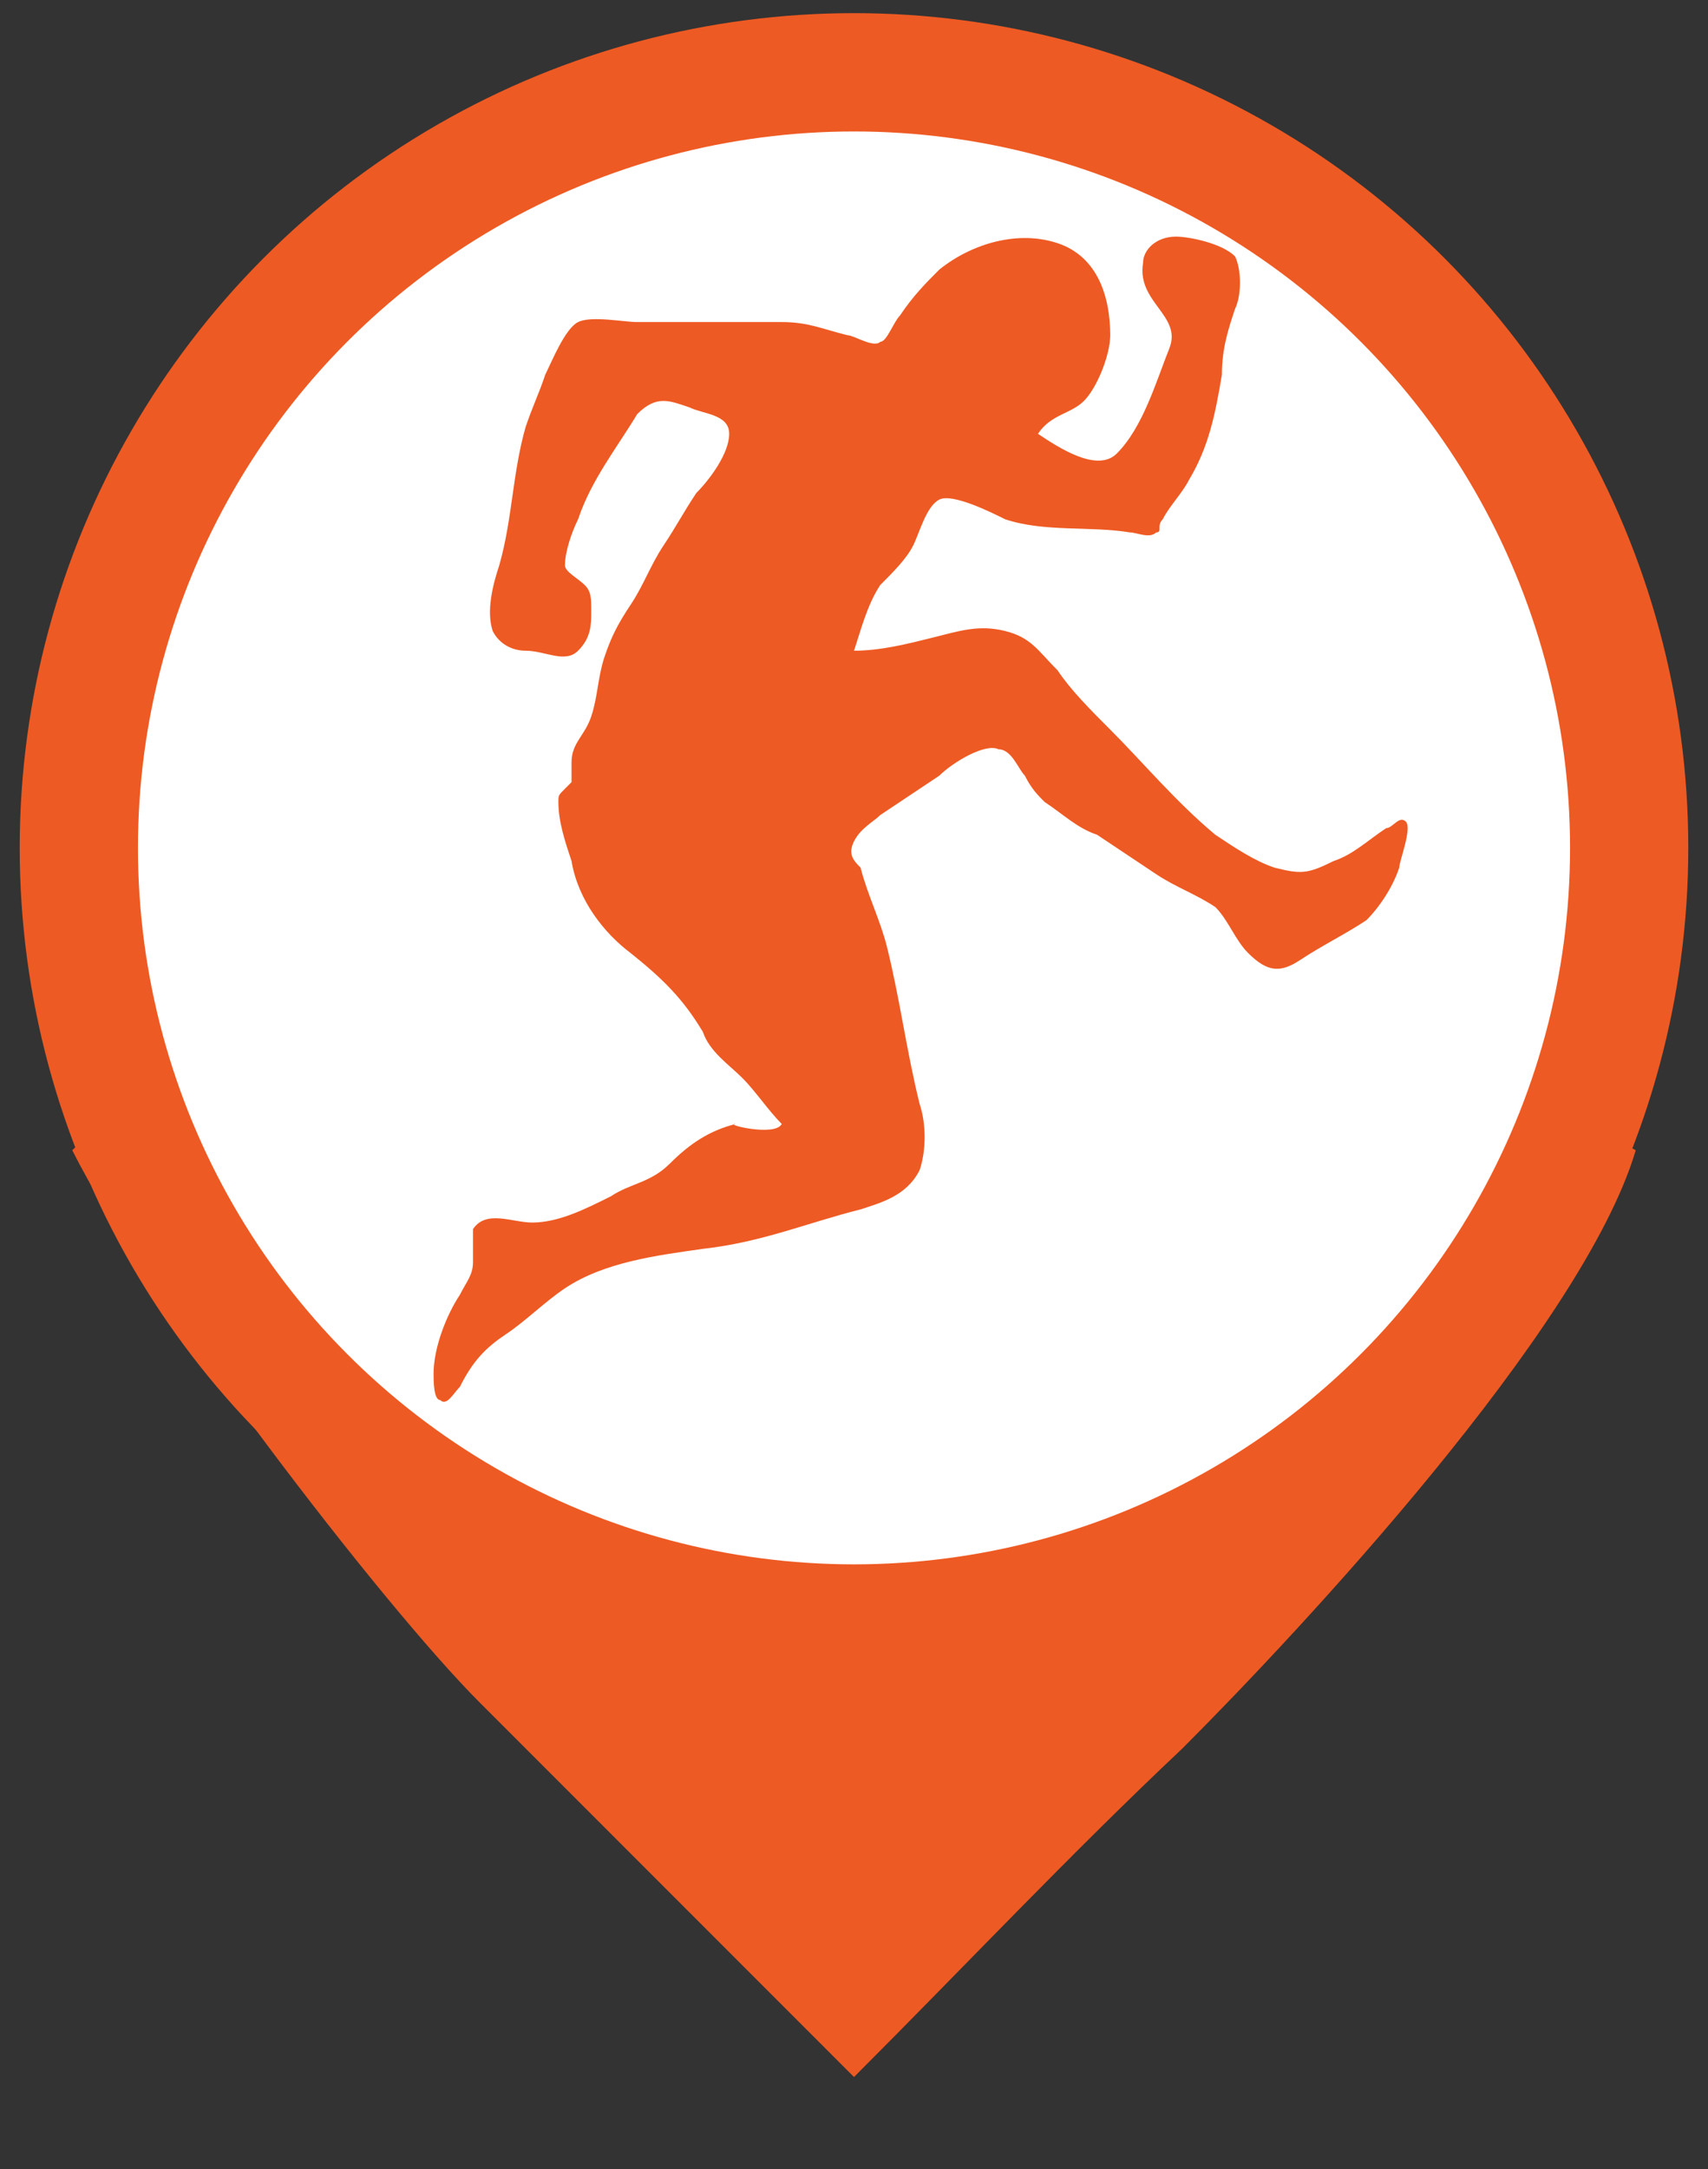 <?xml version="1.0" encoding="utf-8"?>
<!-- Generator: Adobe Illustrator 19.1.0, SVG Export Plug-In . SVG Version: 6.00 Build 0)  -->
<svg version="1.1" id="Layer_1" xmlns="http://www.w3.org/2000/svg" xmlns:xlink="http://www.w3.org/1999/xlink" x="0px" y="0px"
	 viewBox="-834.4 605.3 26 33" style="enable-background:new -834.4 605.3 26 33;" xml:space="preserve">
<rect x="-834.4" y="605.3" width="26" height="33" fill="#333333" stroke="none"/>
<style type="text/css">
	.st0{fill:#EE5A23;}
	.st1{fill:#FFFFFF;}
	.st2{display:none;}
	.st3{display:inline;fill:#FFFFFF;}
	.st4{display:inline;}
</style>
<path class="st0" d="M-821.4,636.9c-1.9-1.9-3.8-3.8-5.7-5.7c-1.5-1.5-5.1-6.2-6.2-8.4c3.4-3.4,8.4-3.1,11.9-6.6l11.9,6.6
	c-0.8,2.7-5.1,7.3-6.9,9.1C-818.1,633.5-819.7,635.2-821.4,636.9z"/>
<circle class="st0" cx="-821.4" cy="618.2" r="12.7"/>
<circle class="st1" cx="-821.4" cy="618.2" r="10.9"/>
<g>
	<path class="st0" d="M-822.5,622.4c-0.2-0.2-0.4-0.5-0.6-0.7c-0.2-0.2-0.5-0.4-0.6-0.7c-0.3-0.5-0.6-0.8-1.1-1.2
		c-0.4-0.3-0.8-0.8-0.9-1.4c-0.1-0.3-0.2-0.6-0.2-0.9c0-0.1,0-0.1,0.1-0.2c0,0,0.1-0.1,0.1-0.1c0-0.1,0-0.2,0-0.3
		c0-0.3,0.2-0.4,0.3-0.7c0.1-0.3,0.1-0.6,0.2-0.9c0.1-0.3,0.2-0.5,0.4-0.8c0.2-0.3,0.3-0.6,0.5-0.9c0.2-0.3,0.3-0.5,0.5-0.8
		c0.2-0.2,0.5-0.6,0.5-0.9c0-0.3-0.4-0.3-0.6-0.4c-0.3-0.1-0.5-0.2-0.8,0.1c-0.3,0.5-0.7,1-0.9,1.6c-0.1,0.2-0.2,0.5-0.2,0.7
		c0,0.1,0.2,0.2,0.3,0.3c0.1,0.1,0.1,0.2,0.1,0.4c0,0.2,0,0.4-0.2,0.6c-0.2,0.2-0.5,0-0.8,0c-0.2,0-0.4-0.1-0.5-0.3
		c-0.1-0.3,0-0.7,0.1-1c0.2-0.7,0.2-1.4,0.4-2.1c0.1-0.3,0.2-0.5,0.3-0.8c0.1-0.2,0.3-0.7,0.5-0.8s0.7,0,0.9,0c0.4,0,0.7,0,1.1,0
		c0.4,0,0.7,0,1.1,0c0.4,0,0.6,0.1,1,0.2c0.1,0,0.4,0.2,0.5,0.1c0.1,0,0.2-0.3,0.3-0.4c0.2-0.3,0.4-0.5,0.6-0.7
		c0.5-0.4,1.2-0.6,1.8-0.4c0.6,0.2,0.8,0.8,0.8,1.4c0,0.3-0.2,0.8-0.4,1c-0.2,0.2-0.5,0.2-0.7,0.5c0.3,0.2,0.9,0.6,1.2,0.3
		c0.4-0.4,0.6-1.1,0.8-1.6c0.2-0.5-0.5-0.7-0.4-1.3c0-0.2,0.2-0.4,0.5-0.4c0.2,0,0.7,0.1,0.9,0.3c0.1,0.2,0.1,0.6,0,0.8
		c-0.1,0.3-0.2,0.6-0.2,1c-0.1,0.6-0.2,1.1-0.5,1.6c-0.1,0.2-0.3,0.4-0.4,0.6c-0.1,0.1,0,0.2-0.1,0.2c-0.1,0.1-0.3,0-0.4,0
		c-0.6-0.1-1.3,0-1.9-0.2c-0.2-0.1-0.8-0.4-1-0.3c-0.2,0.1-0.3,0.5-0.4,0.7c-0.1,0.2-0.3,0.4-0.5,0.6c-0.2,0.3-0.3,0.7-0.4,1
		c0.4,0,0.8-0.1,1.2-0.2c0.4-0.1,0.7-0.2,1.1-0.1c0.4,0.1,0.5,0.3,0.8,0.6c0.2,0.3,0.5,0.6,0.8,0.9c0.5,0.5,1,1.1,1.6,1.6
		c0.3,0.2,0.6,0.4,0.9,0.5c0.4,0.1,0.5,0.1,0.9-0.1c0.3-0.1,0.5-0.3,0.8-0.5c0.1,0,0.2-0.2,0.3-0.1c0.1,0.1-0.1,0.6-0.1,0.7
		c-0.1,0.3-0.3,0.6-0.5,0.8c-0.3,0.2-0.7,0.4-1,0.6c-0.3,0.2-0.5,0.2-0.8-0.1c-0.2-0.2-0.3-0.5-0.5-0.7c-0.3-0.2-0.6-0.3-0.9-0.5
		c-0.3-0.2-0.6-0.4-0.9-0.6c-0.3-0.1-0.5-0.3-0.8-0.5c-0.1-0.1-0.2-0.2-0.3-0.4c-0.1-0.1-0.2-0.4-0.4-0.4c-0.2-0.1-0.7,0.2-0.9,0.4
		c-0.3,0.2-0.6,0.4-0.9,0.6c-0.1,0.1-0.3,0.2-0.4,0.4c-0.1,0.2,0,0.3,0.1,0.4c0.1,0.4,0.3,0.8,0.4,1.2c0.2,0.8,0.3,1.6,0.5,2.4
		c0.1,0.3,0.1,0.7,0,1c-0.2,0.4-0.6,0.5-0.9,0.6c-0.8,0.2-1.5,0.5-2.4,0.6c-0.7,0.1-1.5,0.2-2.1,0.6c-0.3,0.2-0.6,0.5-0.9,0.7
		c-0.3,0.2-0.5,0.4-0.7,0.8c-0.1,0.1-0.2,0.3-0.3,0.2c-0.1,0-0.1-0.3-0.1-0.4c0-0.4,0.2-0.9,0.4-1.2c0.1-0.2,0.2-0.3,0.2-0.5
		c0-0.2,0-0.3,0-0.5c0.2-0.3,0.6-0.1,0.9-0.1c0.4,0,0.8-0.2,1.2-0.4c0.3-0.2,0.6-0.2,0.9-0.5c0.3-0.3,0.6-0.5,1-0.6
		C-823.4,622.4-822.6,622.6-822.5,622.4C-822.6,622.2-822.5,622.4-822.5,622.4z"/>
</g>
<g class="st2">
	<path class="st3" d="M-638.9,558.3c48.6,0,97.3,0,145.9,0c5.6,0,11.2,0,16.8,0c1.7,0,3.4,0,5,0c1.8,0,2.7-0.5,3.4,0.8
		c1.1,2.1,0,7.6,0,10c0,11.9,0,23.9,0,35.8c0,24.2,0,48.3,0,72.5s0,48.3,0,72.5c0,1.5,0.8,7.5,0,8.3c-0.7,0.7-7.3,0-8.4,0
		c-6.1,0-12.3,0-18.4,0c-12.3,0-24.6,0-36.9,0c-24,0-48.1,0-72.1,0c-6.2,0-12.3,0-18.5,0c-2.8,0-5.6,0-8.4,0c-1.4,0-2.8,0-4.2,0
		c-0.8,0-1.7,0-2.5,0c-1.7,0.6-2.2,0-1.7-1.7c-0.7-2.1,0-6.1,0-8.3c0-2.8,0-5.6,0-8.3c0-6.4,0-12.8,0-19.2
		C-638.9,666.7-638.9,612.5-638.9,558.3C-581.9,558.3-638.9,625-638.9,558.3z M-573.9,709.1c-1.6,1.8-8.4,0.3-10.7,0.6
		c-4.1,0.6-8.4,2.7-11.6,5.3c-2.8,2.4-4.8,3.6-8.1,5.1c-3.9,1.7-7.1,4.6-11.2,5.8c-4,1.2-7.6-0.2-11.6-0.2c-3.9,0-4.6,1.8-4.8,5.4
		c-0.4,8.2-8,14.6-6.6,23.3c0.7,4.3,3,3.7,5,0.4c2.2-3.7,4.7-6.2,8.2-8.7c3.2-2.3,6.1-5.2,9.5-7.2c3.7-2.1,7.3-3.2,11.4-4
		c8.8-1.7,18-3.2,26.6-5.6c4.4-1.2,8.7-2.5,13-3.8c3.7-1.2,8.8-2.2,10.6-6.2c1.5-3.2,1-7.6,0.2-10.9c-1.2-4.6-2.2-9.1-3.1-13.7
		c-1.7-9-3.6-17.6-6.4-26.3c-0.6-1.9-1.7-3.8-0.9-5.7c0.6-1.5,2.7-3,4-4c3.2-2.4,6.8-4.9,10.2-7c2.1-1.3,8.1-5.1,10.6-4.3
		c1.6,0.5,2.2,2.4,3.2,3.7c1.3,1.7,2.9,3.3,4.4,4.9c2.6,2.8,5.1,4.8,8.6,6.3c4.1,1.8,7.5,4.5,11.2,7c3.1,2.2,6.7,3.5,9.8,5.6
		c2.9,1.9,4,5.2,6.4,7.6c3,3.1,5.6,4.3,9.2,1.7c3.5-2.5,7.7-3.9,11.2-6.5c3.2-2.4,5.2-6.3,6.3-10.1c0.5-1.8,1.2-4.1,1.2-5.9
		c0-1.9,0.6-1.4-0.9-1.7c-1.1-0.2-1.6,0.6-2.4,1.2c-1.5,1.2-2.6,2.8-4.4,3.9c-1.8,1.1-3.7,1.5-5.6,2.2c-2,0.7-3.5,1.7-5.7,1.5
		c-2.1-0.3-4.4-1.3-6.4-2.1c-8.9-3.6-14.9-11.6-21.4-18.4c-3.4-3.6-7-6.9-10.4-10.5c-2.8-3-5.1-7.6-8.9-9.5c-4.1-2-9.1-0.8-13.3,0.1
		c-5,1.1-10,1.7-15.1,2.2c1.2-3.1,1.8-6.5,3.3-9.5c1.3-2.8,3.9-4,5.7-6.4c1.7-2.3,2.4-5.1,3.8-7.6c1.9-3.5,4.7-2.2,7.9-1.1
		c3.3,1.1,6.5,2.6,9.9,3c3.9,0.4,7.8,0.3,11.7,0.6c2.8,0.2,6.6,1.3,9.2,0.8c1.8-0.3,3.1-3.3,4.2-4.9c3.4-4.7,6.2-11.4,6.9-17.1
		c0.4-3.4,1-6.8,1.6-10.2c0.7-3.8,2.2-7.3,2.2-11.2c0-3.6,0-4.9-3.5-6.1c-2.9-1-7.1-3.2-10-1.4c-2.3,1.4-2.4,4.5-1.8,6.9
		c0.7,3,3.4,4,4.5,6.6c1.4,3.1-1.2,7.7-2.4,10.6c-1.5,3.5-3.4,7.1-5.5,10.3c-1.4,2.2-2.9,4.1-5.7,3.5c-2.9-0.6-6.8-2.8-9.1-4.6
		c2-2.1,4.2-2.2,6.4-4c2.5-2,5.2-6.8,6-9.8c1.7-5.9-0.6-13-5.3-16.8c-12.1-9.7-25.8,0.8-32.4,11.3c-0.8,1.2-1.4,3-2.5,3.2
		c-1,0.1-3.4-1-4.5-1.3c-3.8-0.9-7.1-2-11.1-2.2c-8.2-0.3-16.4-0.8-24.6-0.7c-3.1,0-7.6-0.7-10.6,0.2c-2.6,0.8-4.5,5.8-5.9,8.1
		c-4,6.6-4.9,14.2-6.3,21.7c-0.6,3.4-1.3,6.8-2.3,10.1c-1.2,3.7-2.4,7.4-1.6,11.3c0.6,2.9,2.1,3.5,4.9,4.1c2.4,0.5,7.6,2.5,9.5,0.7
		c0.2-0.2,1.8-2.8,1.9-3c0.6-1.1,0.5-2,0.4-3.2c-0.1-1.2-0.4-2.6-1-3.7c-0.9-1.5-2.9-2.3-3.7-4c-1-2.2,0.7-5.2,1.4-7.4
		c1.2-3.4,2.6-6.5,4.6-9.6c1.9-3,3.9-6,6-9c2.5-3.6,4.8-2.2,8.7-1.3c2.4,0.6,7,0.5,7.5,3.4c0.5,3.1-3.7,7.8-5.2,10.1
		c-4.3,6.3-8.3,12.5-11.8,19.3c-1.4,2.8-3.3,5.5-4.3,8.5c-1.1,3.3-0.7,6.9-1.7,10.2c-0.5,1.5-1.6,2.6-2.2,4.1
		c-0.7,1.7-0.8,3.4-0.9,5.2c-0.1,0.8,0.2,1.3-0.2,2.2c-0.2,0.5-1.2,0.7-1.4,1.1c-0.6,1.4,0,2.8,0.3,4.3c0.8,3.9,1,8.1,2.6,11.8
		c1.4,3.2,3.8,6,6.1,8.5c4.5,5.1,10.8,8.4,14.2,14.4c2.1,3.8,3.8,6.3,7,9.1C-578.9,702.7-576.5,705.8-573.9,709.1
		C-574,709.3-575.5,707-573.9,709.1z"/>
	<path class="st4" d="M-573.9,709.1c-2.1-2.7-4-5.4-6.5-7.8c-2.8-2.7-5.4-4.7-7.3-8.1c-3-5.6-7-9.6-12-13.6
		c-4.7-3.8-9.5-9.4-10.7-15.5c-0.7-3.3-1.8-7.2-2-10.5c0-1.2,0.1-1.3,0.6-2.2c0.2-0.4,0.9-0.8,1.1-1.3c0.4-0.9,0-2,0.1-2.9
		c0.2-3.2,1.9-4.8,3-7.5c1.2-3.1,0.7-6.9,1.6-10.2c0.9-3.1,2.8-5.7,4.2-8.5c1.8-3.5,3.6-6.9,5.7-10.2c1.9-3,3.9-6,6-9
		c1.9-2.8,5.3-6.5,5.5-10.1c0.2-3.6-4.5-3.3-7.3-4c-3.9-1-6.1-2.4-8.7,1.3c-3.9,5.6-8,11.4-10.3,17.9c-0.7,1.9-2.6,5.6-2,7.6
		c0.5,1.5,2.5,2.4,3.4,3.5c1,1.2,1.4,2.6,1.6,4.1c0.4,2.5-0.5,4.5-2.1,6.4c-1.9,2.3-6.3,0.4-9-0.1c-2.7-0.5-4.9-0.8-5.6-3.7
		c-0.9-3.8,0.2-7.6,1.3-11.2c2.4-7.4,3.2-15.3,5-22.9c0.8-3.2,1.9-6.1,3.6-9c1.3-2.2,3.5-7.5,5.8-8.6c2.4-1.2,7.6-0.2,10.3-0.3
		c4.1-0.1,8.2,0,12.3,0.3c4.1,0.3,8.2,0.3,12.3,0.4c4,0.1,7.3,1,11.2,2c1.2,0.3,4.1,1.7,5.2,1.4c1.2-0.3,2.4-2.9,3.2-4.3
		c2-3.1,4.3-6.1,7.1-8.5c5.7-4.8,13.6-7,20.7-4.1c6.9,2.9,9.5,9.1,9.3,16.2c-0.1,3.8-2.5,8.5-5,11.4c-2.1,2.5-5.4,2.8-7.7,5.2
		c3.2,2.5,9.9,6.8,13.4,3.1c4.4-4.6,7.4-12.4,9.2-18.4c1.9-6.1-5.4-8-4.6-14.4c0.4-2.7,2.4-4.3,5.1-4.1c2.3,0.2,8.3,1.6,9.8,3.4
		c1.6,1.8,0.7,7.3,0.2,9.3c-0.9,3.8-1.9,7.4-2.6,11.2c-1.1,6.6-2.3,12.2-5.2,18.3c-1.2,2.6-3.2,4.5-4.6,6.9
		c-0.6,1.1-0.2,1.7-1.4,2.3c-1,0.5-3.2-0.2-4.3-0.3c-6.9-0.7-14.9,0.3-21.5-2c-2.8-1-8.8-4.4-11.8-3.2c-2.3,1-3.3,5.8-4.4,7.8
		c-1.5,2.8-4,4.1-5.8,6.6c-2.4,3.1-3,7.8-4.4,11.4c4.4-0.4,8.7-0.8,13-1.8c4-0.9,8.4-2.1,12.5-1.5c4.3,0.7,6,3.5,8.5,6.6
		c2.9,3.6,6.3,6.7,9.5,9.9c6.1,5.9,11.3,12.9,18,18.2c3.1,2.4,6.5,4.1,10.2,5.4c4.5,1.6,6.3,0.8,10.7-0.6c3.9-1.3,5.7-3.3,8.8-5.7
		c0.6-0.5,2.6-2.1,3.5-1c0.7,0.8-1.1,6.4-1.4,7.4c-1,3.5-3,7.4-5.9,9.7c-3.3,2.7-7.6,4.1-11.2,6.6c-3.8,2.6-5.8,2.3-9.3-1
		c-2.4-2.3-3.5-5.8-6.3-7.7c-3.2-2.3-7-3.6-10.3-5.9c-3.5-2.4-6.7-5-10.6-6.8c-3.5-1.6-6.1-3.4-8.8-6.2c-1.3-1.4-2.7-2.8-4-4.2
		c-1.2-1.4-2.2-4.2-4.1-4.8c-2.3-0.8-8.1,2.9-10,4c-3.5,2-6.9,4.6-10.2,6.9c-1.4,1-3.8,2.7-4.6,4.4c-0.8,1.7,0.1,3.4,0.6,5
		c1.4,4.4,3,8.8,4,13.4c2.1,8.9,3.1,17.9,5.5,26.7c0.9,3.5,1.5,7.6,0.2,11.1c-1.6,4.4-6.7,5.5-10.8,6.8c-8.8,2.7-17.6,5.4-26.8,6.7
		c-7.8,1-16.8,2.6-23.7,6.4c-3.7,2-6.7,5.1-10.1,7.5c-3.4,2.5-6,5-8.2,8.7c-0.6,1-2,3.7-3.8,2.9c-1.1-0.5-1.3-3.9-1.3-4.8
		c-0.2-4.7,2.1-10,4.4-14c1.2-2,2.1-3.6,2.3-5.9c0.1-1.7-0.4-3.8,0.4-5.3c1.9-3.5,7.2-1.5,10.2-1.2c5,0.4,8.8-1.6,13-4.1
		c3.3-2,7.1-2.9,10-5.4c3.5-3,6.9-5.4,11.5-6.7C-583.9,709.4-575.6,711.1-573.9,709.1C-575.5,707-574,709.3-573.9,709.1z"/>
</g>
</svg>
